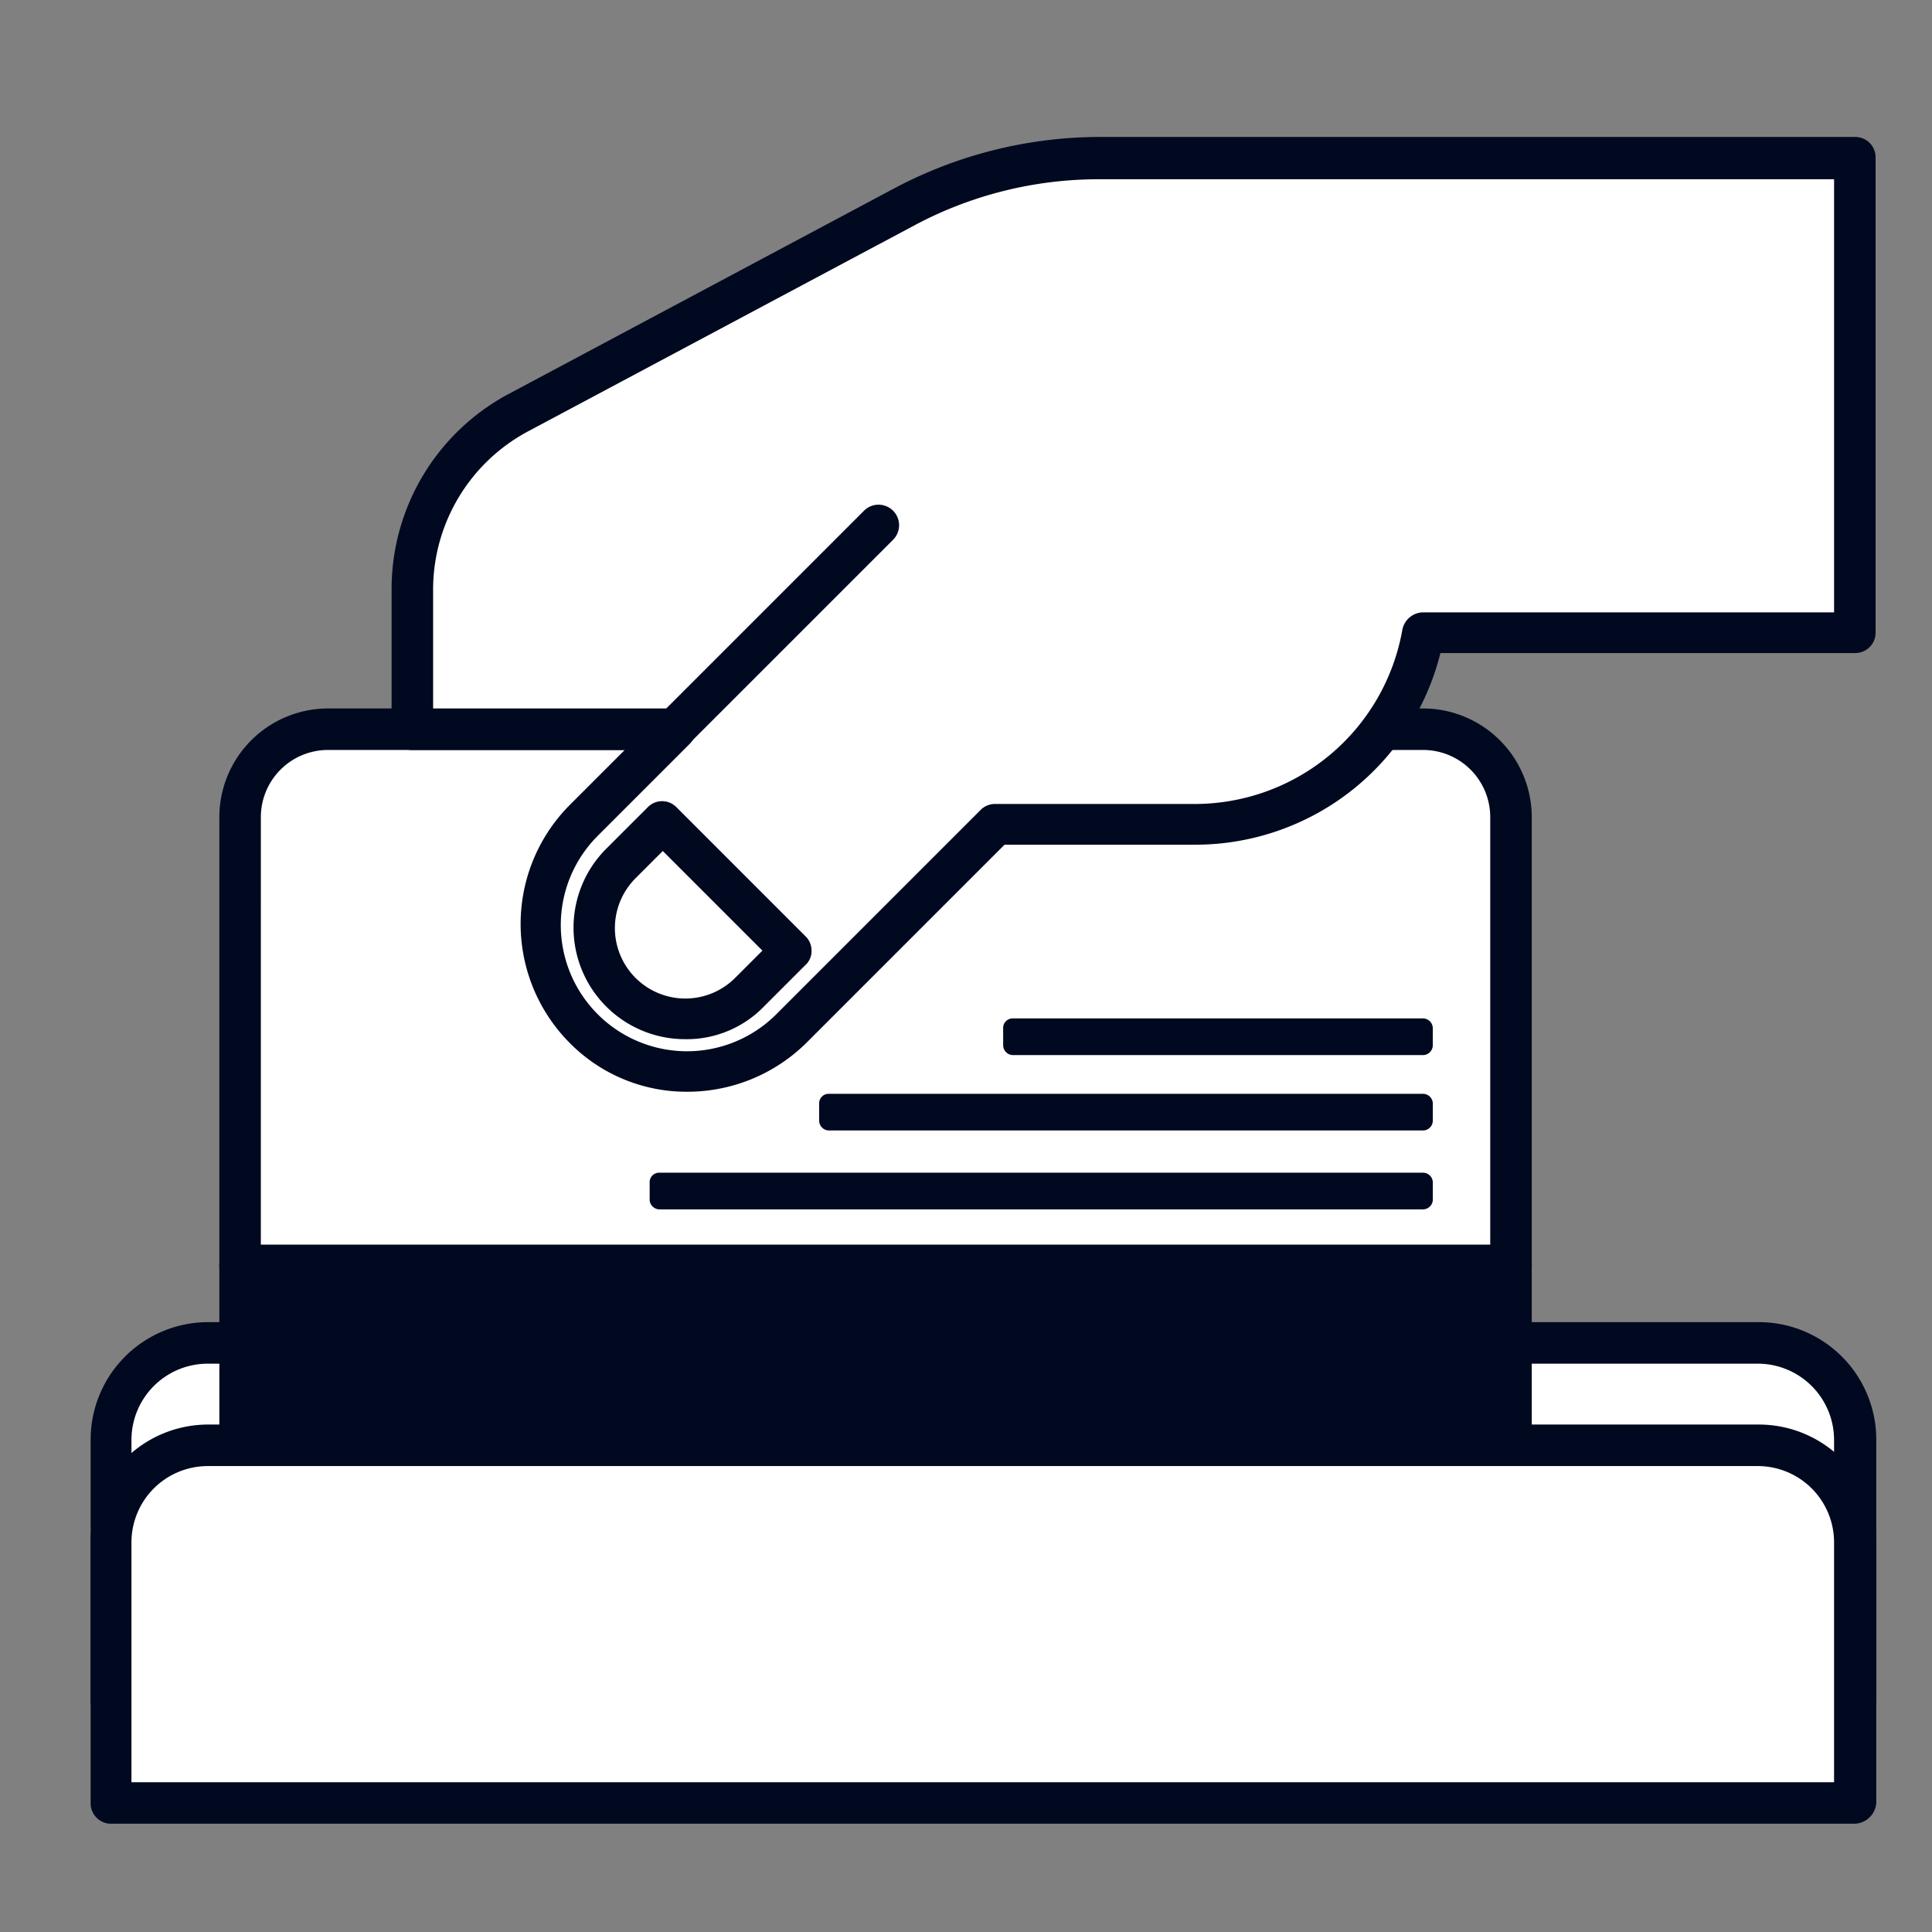<svg xmlns="http://www.w3.org/2000/svg" width="264" height="264" viewBox="0 0 264 264">
  <rect x="0" y="0" width="264" height="264" fill="#808080" stroke="none"/>
  <g id="private-transactions" transform="translate(-10630 -7221)">
    <g id="Group_1390" data-name="Group 1390" transform="translate(11.986 11.322)">
      <path id="Path_3259" data-name="Path 3259" d="M1288.634,366.576H1050.4v-35.64a13.274,13.274,0,0,1,13.235-13.235h211.858a13.274,13.274,0,0,1,13.235,13.235v35.64Z" transform="translate(9582.838 7075.478)" fill="#fff"/>
      <path id="Path_3260" data-name="Path 3260" d="M1288.47,369.248H1050.236a2.785,2.785,0,0,1-2.836-2.836v-35.64a16.058,16.058,0,0,1,16.071-16.071h211.858a16.058,16.058,0,0,1,16.071,16.071v35.64A2.99,2.99,0,0,1,1288.47,369.248Zm-235.4-5.672h232.561v-32.8a10.429,10.429,0,0,0-10.4-10.4H1063.377a10.43,10.43,0,0,0-10.4,10.4v32.8Z" transform="translate(9583 7075.642)" fill="#010920"/>
      <g id="Group_1289" data-name="Group 1289" transform="translate(10647.986 7404.335)">
        <path id="Path_3261" data-name="Path 3261" d="M1069,341.481a12.023,12.023,0,0,0,12.006,12.006h149.653a12.023,12.023,0,0,0,12.006-12.006V332.5H1069Z" transform="translate(-1066.164 -329.664)" fill="#fff"/>
        <path id="Path_3262" data-name="Path 3262" d="M1230.495,356.16H1080.843A14.868,14.868,0,0,1,1066,341.317v-8.981a2.785,2.785,0,0,1,2.836-2.836H1242.5a2.786,2.786,0,0,1,2.836,2.836v8.981A14.929,14.929,0,0,1,1230.495,356.16Zm-158.823-20.987v6.145a9.179,9.179,0,0,0,9.17,9.17h149.652a9.178,9.178,0,0,0,9.17-9.17v-6.145Z" transform="translate(-1066 -329.5)"/>
      </g>
      <g id="Group_1290" data-name="Group 1290" transform="translate(10647.986 7306.486)">
        <path id="Path_3263" data-name="Path 3263" d="M1069,241.006v61.355h173.665V241.006A12.023,12.023,0,0,0,1230.659,229H1081.006A12.023,12.023,0,0,0,1069,241.006Z" transform="translate(-1066.164 -226.164)" fill="#fff"/>
        <path id="Path_3264" data-name="Path 3264" d="M1242.5,305.033H1068.836A2.785,2.785,0,0,1,1066,302.2V240.842A14.868,14.868,0,0,1,1080.843,226h149.652a14.868,14.868,0,0,1,14.842,14.842V302.2A2.908,2.908,0,0,1,1242.5,305.033Zm-170.829-5.672h167.992V240.842a9.179,9.179,0,0,0-9.17-9.17H1080.843a9.179,9.179,0,0,0-9.17,9.17Z" transform="translate(-1066 -226)" fill="#010920"/>
      </g>
      <g id="Group_1291" data-name="Group 1291" transform="translate(10647.986 7379.752)">
        <rect id="Rectangle_1297" data-name="Rectangle 1297" width="173.665" height="24.58" transform="translate(2.836 2.931)" fill="#010920"/>
        <path id="Path_3265" data-name="Path 3265" d="M1242.5,333.752H1068.836a2.785,2.785,0,0,1-2.836-2.836v-24.58a2.786,2.786,0,0,1,2.836-2.836H1242.5a2.786,2.786,0,0,1,2.836,2.836v24.58A2.844,2.844,0,0,1,1242.5,333.752Zm-170.829-5.672h167.992V309.172H1071.672Z" transform="translate(-1066 -303.5)" fill="#010920"/>
      </g>
      <path id="Path_3266" data-name="Path 3266" d="M1161.116,153.018,1108.459,181.1a27.351,27.351,0,0,0-14.559,24.2v19.191h35.924l-12.479,12.479a20.028,20.028,0,0,0,0,28.361h0a20.028,20.028,0,0,0,28.361,0l27.888-27.888h27.227a31.8,31.8,0,0,0,31.292-26.187H1291.1V146.4H1187.87A56.625,56.625,0,0,0,1161.116,153.018Z" transform="translate(9580.457 7084.837)" fill="#fff"/>
      <path id="Path_3267" data-name="Path 3267" d="M1131.362,273.861a22.428,22.428,0,0,1-16.166-6.712,23.052,23.052,0,0,1,0-32.426l7.563-7.563h-29.023a2.785,2.785,0,0,1-2.836-2.836v-19.1a30.219,30.219,0,0,1,16.071-26.754l52.657-28.078a60.079,60.079,0,0,1,27.889-7h103.329a2.785,2.785,0,0,1,2.836,2.836v64.852a2.785,2.785,0,0,1-2.836,2.836h-56.628a34.525,34.525,0,0,1-33.561,26.187h-26l-27.038,27.038A23.133,23.133,0,0,1,1131.362,273.861Zm-34.884-52.374h33.088a2.848,2.848,0,0,1,2.647,1.8,2.791,2.791,0,0,1-.662,3.12l-12.479,12.479a17.247,17.247,0,0,0,24.391,24.391l27.888-27.888a2.721,2.721,0,0,1,1.985-.851h27.227a28.822,28.822,0,0,0,28.456-23.823,2.933,2.933,0,0,1,2.836-2.363h56.155v-59.18H1187.517a53.454,53.454,0,0,0-25.241,6.334l-52.657,28.078a24.519,24.519,0,0,0-13.046,21.744v16.166Z" transform="translate(9580.624 7085)" fill="#010920"/>
      <g id="Group_1294" data-name="Group 1294" transform="translate(10696.387 7319.157)">
        <path id="Path_3268" data-name="Path 3268" d="M1129.563,242.4l17.584,17.584-5.672,5.672a12.5,12.5,0,0,1-17.584,0h0a12.5,12.5,0,0,1,0-17.584Z" transform="translate(-1117.367 -239.564)" fill="#fff"/>
        <path id="Path_3269" data-name="Path 3269" d="M1132.421,271.921a15.242,15.242,0,0,1-10.778-26l5.673-5.672a2.741,2.741,0,0,1,3.97,0l17.584,17.584a2.721,2.721,0,0,1,.851,1.985,2.575,2.575,0,0,1-.851,1.985l-5.672,5.672A14.7,14.7,0,0,1,1132.421,271.921Zm-3.026-25.714-3.687,3.687a9.626,9.626,0,1,0,13.613,13.613l3.687-3.687Z" transform="translate(-1117.2 -239.4)" fill="#010920"/>
      </g>
      <path id="Path_3270" data-name="Path 3270" d="M1128.2,294.424v2.363a1.352,1.352,0,0,0,1.324,1.323h104.369a1.352,1.352,0,0,0,1.324-1.323v-2.363a1.352,1.352,0,0,0-1.324-1.324H1129.524A1.293,1.293,0,0,0,1128.2,294.424Z" transform="translate(9578.587 7076.823)" fill="#010920"/>
      <path id="Path_3271" data-name="Path 3271" d="M1152.7,283.024v2.363a1.352,1.352,0,0,0,1.323,1.323h81.208a1.352,1.352,0,0,0,1.323-1.323v-2.363a1.352,1.352,0,0,0-1.323-1.324h-81.208A1.293,1.293,0,0,0,1152.7,283.024Z" transform="translate(9577.249 7077.443)" fill="#010920"/>
      <path id="Path_3272" data-name="Path 3272" d="M1179.3,272.124v2.363a1.352,1.352,0,0,0,1.324,1.324h56.061a1.352,1.352,0,0,0,1.323-1.324v-2.363a1.352,1.352,0,0,0-1.323-1.324h-56.061A1.292,1.292,0,0,0,1179.3,272.124Z" transform="translate(9575.793 7078.041)" fill="#010920"/>
      <path id="Path_3273" data-name="Path 3273" d="M1131.636,230.061a2.836,2.836,0,0,1-1.985-4.821l27.888-27.888a2.808,2.808,0,0,1,3.971,3.971l-27.889,27.889A2.721,2.721,0,0,1,1131.636,230.061Z" transform="translate(9578.554 7082.098)" fill="#010920"/>
      <path id="Path_3274" data-name="Path 3274" d="M1288.634,381.376H1050.4v-35.64a13.274,13.274,0,0,1,13.235-13.235h211.858a13.274,13.274,0,0,1,13.235,13.235v35.64Z" transform="translate(9582.838 7074.669)" fill="#fff"/>
      <path id="Path_3275" data-name="Path 3275" d="M1288.47,384.048H1050.236a2.785,2.785,0,0,1-2.836-2.836v-35.64a16.058,16.058,0,0,1,16.071-16.071h211.858a16.058,16.058,0,0,1,16.071,16.071v35.64A3.063,3.063,0,0,1,1288.47,384.048Zm-235.4-5.672h232.561v-32.8a10.429,10.429,0,0,0-10.4-10.4H1063.377a10.43,10.43,0,0,0-10.4,10.4v32.8Z" transform="translate(9583 7074.835)" fill="#010920"/>
    </g>
    <rect id="Rectangle_1306" data-name="Rectangle 1306" width="264" height="264" transform="translate(10630 7221)" fill="none"/>
  </g>
</svg>
